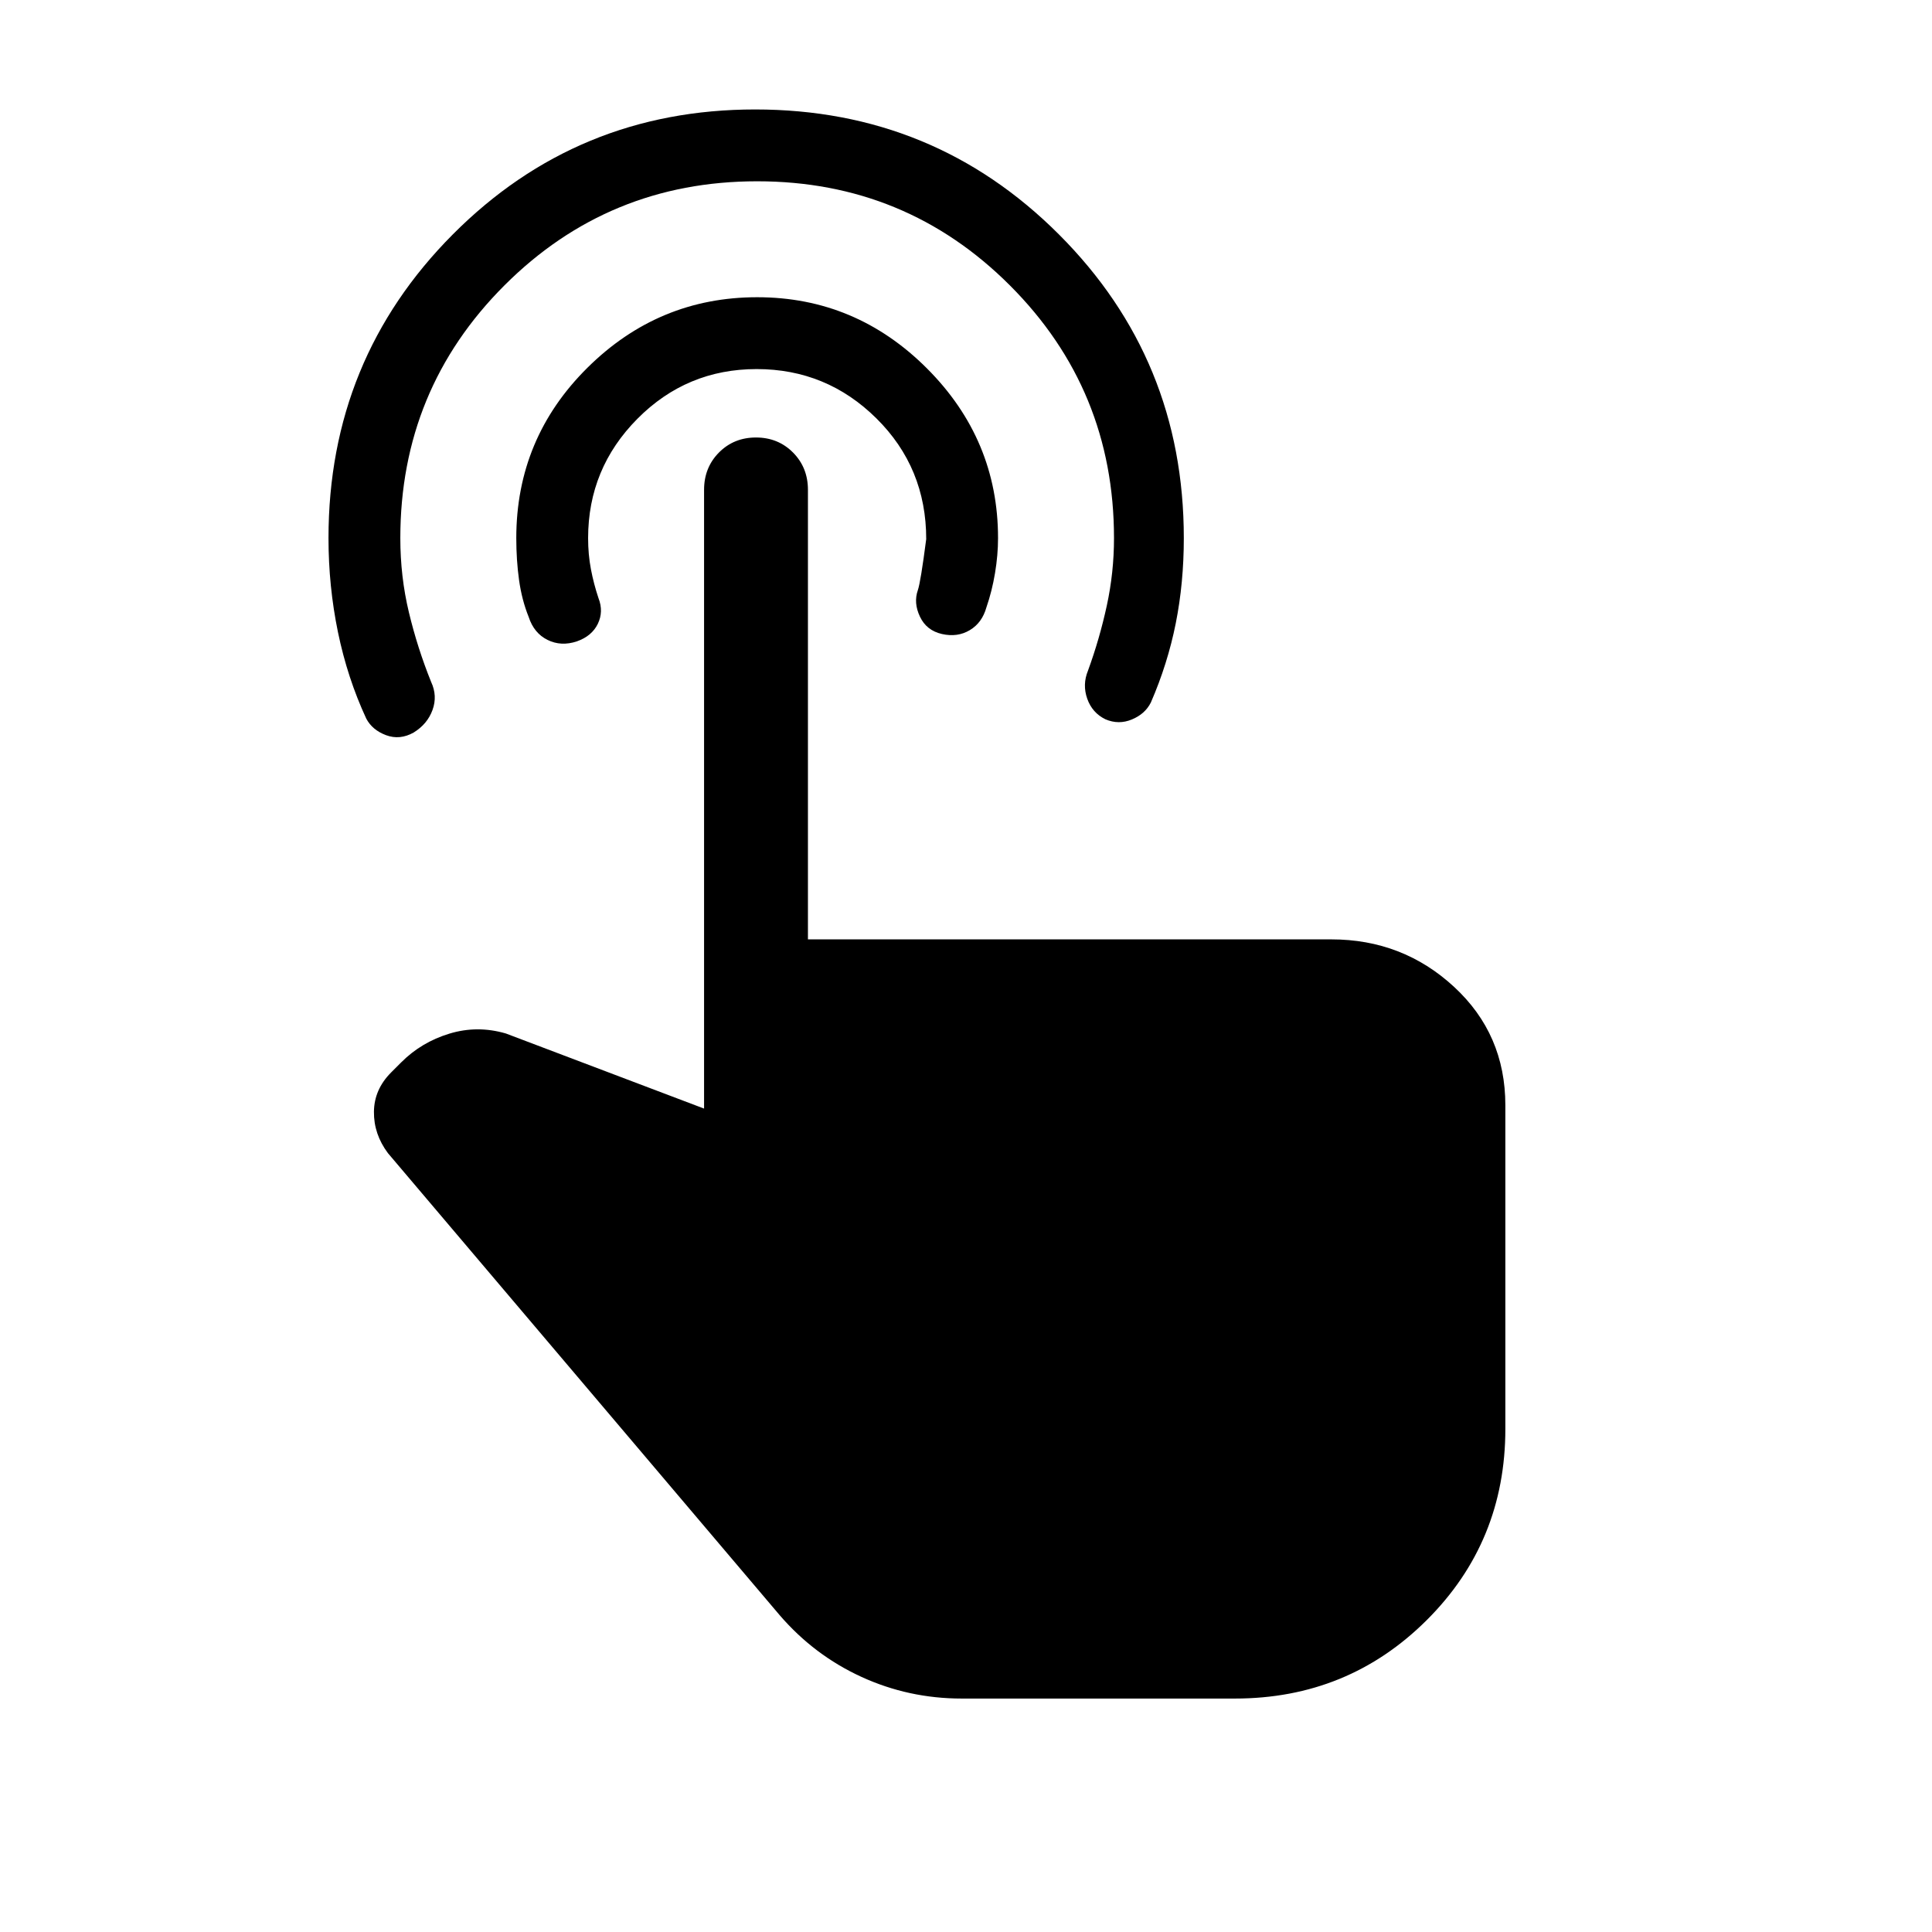 <svg xmlns="http://www.w3.org/2000/svg" height="20" viewBox="0 -960 960 960" width="20"><path d="M375.23-905.61q88.85 0 150.92 62.07 62.08 62.08 62.08 150.93 0 22.23-4 42.32t-12.38 39.37q-2.85 5.69-9.43 8.42-6.57 2.73-13.14-.09-6.56-3.2-9.04-10.23-2.47-7.02.38-13.95 5.76-15.77 9.34-32.27 3.58-16.5 3.58-33.57 0-73.85-51.73-125.58-51.73-51.73-125.58-51.73-73.84 0-125.58 51.73-51.73 51.73-51.73 125.58 0 19.15 4.27 36.92 4.27 17.77 11.04 34.54 3.23 6.92.69 13.92-2.53 7-9.39 11.23-6.86 3.85-13.69 1.31-6.83-2.54-9.84-8.23-9.38-20.23-14.08-43.02-4.69-22.79-4.69-46.67 0-88.85 61.79-150.93 61.78-62.07 150.21-62.07Zm1 93.3q49 0 84.35 35.35 35.34 35.35 35.34 84.35 0 8.38-1.5 17.38-1.5 9-4.27 17-2.15 7.71-8.27 11.35-6.11 3.65-13.8 1.92-7.7-1.73-10.96-8.62-3.27-6.88-1.04-13.19 1.38-3.99 4.15-25.35 0-35.49-24.75-59.99-24.74-24.5-59.5-24.5-34.75 0-59.25 24.69t-24.5 59.31q0 8.15 1.39 15.42 1.38 7.27 3.77 14.42 2.61 6.68-.35 12.77-2.96 6.08-10.4 8.69-7.83 2.62-14.58-.73-6.75-3.34-9.37-11.42-3.38-8.38-4.77-18.27-1.38-9.88-1.38-20.88 0-49.62 35.35-84.66 35.34-35.04 84.34-35.04ZM477.85-116q-26.31 0-49.81-10.77-23.5-10.77-40.65-30.69L192.77-387q-7.08-9.46-6.96-20.58.11-11.11 8.58-19.57l5-5q10-10 23.88-14.23 13.88-4.24 28.11-.08l98.47 37.31v-307.46q0-11.07 7.4-18.54 7.41-7.46 18.39-7.46t18.4 7.46q7.42 7.47 7.42 18.54v223.38h260.08q35.38 0 60.92 23.54T748-410.77V-250q0 56.15-39.12 95.08Q669.77-116 613.61-116H477.85Z"/></svg>